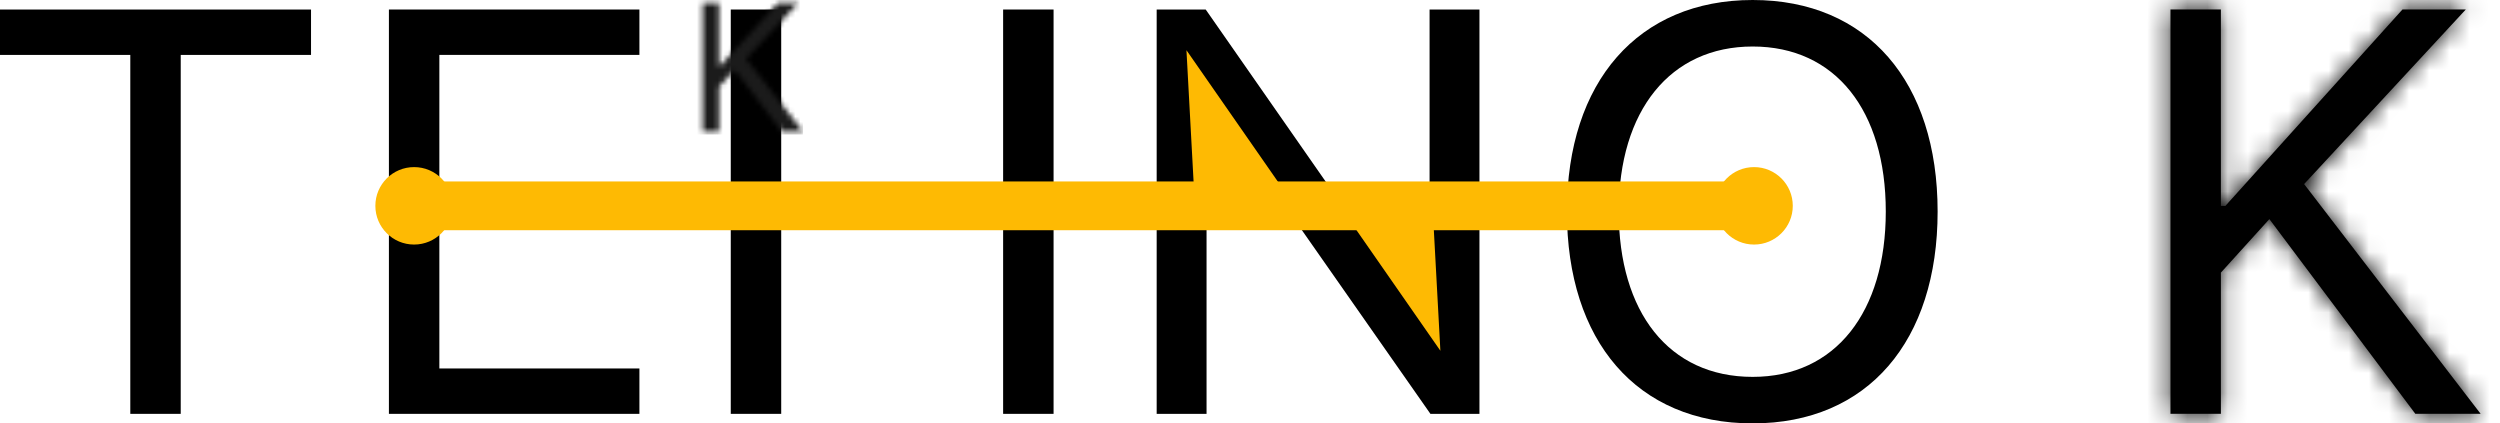<?xml version="1.0"?>
<svg width="124" height="21" xmlns="http://www.w3.org/2000/svg" xmlns:svg="http://www.w3.org/2000/svg" xmlns:xlink="http://www.w3.org/1999/xlink">
 <defs>
  <symbol height="26" id="svg_21" viewBox="0 0 155 26" width="155" xmlns="http://www.w3.org/2000/svg">
   <mask height="26" id="svg_20" maskUnits="userSpaceOnUse" width="155" x="0" y="0">
    <path d="m11.293,25.415l0,-22.042l8.141,0l0,-2.788l-19.434,0l0,2.788l8.141,0l0,22.042l3.151,0z" fill="black"/>
    <path d="m39.954,22.627l-12.501,0l0,-8.535l11.853,0l0,-2.753l-11.853,0l0,-7.967l12.501,0l0,-2.788l-15.652,0l0,24.83l15.652,0l0,-2.788z" fill="black"/>
    <path d="m65.831,25.415l0,-24.83l-3.151,0l0,10.737l-13.867,0l0,-10.737l-3.151,0l0,24.83l3.151,0l0,-11.305l13.867,0l0,11.305l3.151,0z" fill="black"/>
    <path d="m75.39,25.415l0,-19.255l0.28,0l13.709,19.255l3.064,0l0,-24.83l-3.116,0l0,19.324l-0.28,0l-13.709,-19.324l-3.064,0l0,24.83l3.116,0z" fill="black"/>
    <path d="m109.514,0c-7.144,0 -11.608,5.007 -11.608,12.991c0,7.95 4.359,13.009 11.608,13.009c7.213,0 11.555,-5.076 11.555,-13.009c0,-7.967 -4.377,-12.991 -11.555,-12.991zm0,2.856c5.165,0 8.316,3.923 8.316,10.135c0,6.16 -3.134,10.152 -8.316,10.152c-5.253,0 -8.369,-3.992 -8.369,-10.152c0,-6.212 3.221,-10.135 8.369,-10.135z" fill="black"/>
    <path d="m138.77,25.415l0,-8.672l3.029,-3.287l9.122,11.959l4.079,0l-11.03,-14.11l10.102,-10.72l-3.957,0l-11.065,12.062l-0.28,0l0,-12.062l-3.152,0l0,24.83l3.152,0z" fill="black"/>
   </mask>
   <g mask="url(#svg_20)">
    <rect fill="#1B1B1B" height="44.755" width="35.857" x="128.009" y="-3.172"/>
   </g>
  </symbol>
 </defs>
 <mask height="21" id="mask0" maskUnits="userSpaceOnUse" width="124" x="0" y="0">
  <path d="m8.964,20.527l0,-17.803l6.463,0l0,-2.251l-15.427,0l0,2.251l6.463,0l0,17.803l2.502,0z" fill="white" id="svg_1"/>
  <path d="m31.715,18.276l-9.923,0l0,-6.894l9.409,0l0,-2.224l-9.409,0l0,-6.435l9.923,0l0,-2.251l-12.425,0l0,20.055l12.425,0l0,-2.252z" fill="white" id="svg_2"/>
  <path d="m52.257,20.527l0,-20.055l-2.502,0l0,8.672l-11.007,0l0,-8.672l-2.502,0l0,20.055l2.502,0l0,-9.131l11.007,0l0,9.131l2.502,0z" fill="white" id="svg_3"/>
  <path d="m59.845,20.527l0,-15.552l0.222,0l10.882,15.552l2.432,0l0,-20.055l-2.474,0l0,15.608l-0.222,0l-10.882,-15.608l-2.432,0l0,20.055l2.474,0z" fill="white" id="svg_4"/>
  <path d="m86.933,0c-5.67,0 -9.214,4.044 -9.214,10.493c0,6.421 3.461,10.507 9.214,10.507c5.726,0 9.173,-4.1 9.173,-10.507c0,-6.435 -3.474,-10.493 -9.173,-10.493zm0,2.307c4.1,0 6.602,3.169 6.602,8.186c0,4.976 -2.488,8.2 -6.602,8.2c-4.169,0 -6.643,-3.224 -6.643,-8.2c0,-5.017 2.557,-8.186 6.643,-8.186z" fill="white" id="svg_5"/>
  <path d="m110.156,20.527l0,-7.005l2.405,-2.655l7.24,9.659l3.239,0l-8.756,-11.396l8.019,-8.659l-3.141,0l-8.783,9.743l-0.223,0l0,-9.743l-2.501,0l0,20.055l2.501,0z" fill="white" id="svg_6"/>
 </mask>
 <g class="layer">
  <title>Layer 1</title>
  <path d="m8.964,20.527l0,-17.803l6.463,0l0,-2.251l-15.427,0l0,2.251l6.463,0l0,17.803l2.502,0z" fill="#000000" id="svg_7"/>
  <path d="m31.715,18.276l-9.923,0l0,-6.894l9.409,0l0,-2.224l-9.409,0l0,-6.435l9.923,0l0,-2.251l-12.425,0l0,20.055l12.425,0l0,-2.252z" fill="#000000" id="svg_8"/>
  <path d="m52.257,20.527l0,-20.055l-2.502,0l0,8.672l-11.007,0l0,-8.672l-2.502,0l0,20.055l2.502,0l0,-9.131l11.007,0l0,9.131l2.502,0z" fill="#000000" id="svg_9"/>
  <path d="m59.845,20.527l0,-15.552l0.222,0l10.882,15.552l2.432,0l0,-20.055l-2.474,0l0,15.608l-0.222,0l-10.882,-15.608l-2.432,0l0,20.055l2.474,0z" fill="#000000" id="svg_10"/>
  <path d="m86.933,0c-5.67,0 -9.214,4.044 -9.214,10.493c0,6.421 3.461,10.507 9.214,10.507c5.726,0 9.173,-4.1 9.173,-10.507c0,-6.435 -3.474,-10.493 -9.173,-10.493zm0,2.307c4.1,0 6.602,3.169 6.602,8.186c0,4.976 -2.488,8.2 -6.602,8.2c-4.169,0 -6.643,-3.224 -6.643,-8.2c0,-5.017 2.557,-8.186 6.643,-8.186z" fill="#000000" id="svg_11"/>
  <path d="m110.156,20.527l0,-7.005l2.405,-2.655l7.24,9.659l3.239,0l-8.756,-11.396l8.019,-8.659l-3.141,0l-8.783,9.743l-0.223,0l0,-9.743l-2.501,0l0,20.055l2.501,0z" fill="#000000" id="svg_12"/>
  <circle cx="20.539" cy="10.209" fill="#FEBA03" id="svg_13" r="1.921"/>
  <circle cx="87.001" cy="10.209" fill="#FEBA03" id="svg_14" r="1.921"/>
  <path d="m58.848,2.49l4.554,6.547l-4.197,0.036l-0.357,-6.582z" fill="#FEBA03" id="svg_15"/>
  <path d="m71.443,17.398l-4.554,-6.546l4.197,-0.036l0.357,6.582z" fill="#FEBA03" id="svg_16"/>
  <rect fill="#FEBA03" height="2.419" id="svg_17" width="65.466" x="21.606" y="9"/>
  <g id="svg_18" mask="url(#mask0)">
   <rect fill="#000000" height="36.148" id="svg_19" width="28.463" x="101.614" y="-2.562"/>
  </g>
  <use id="svg_22" transform="matrix(0.257, 0, 0, 0.257, 0, 0)" x="0" xlink:href="#svg_21" y="0"/>
  <g id="svg_23"/>
 </g>
</svg>